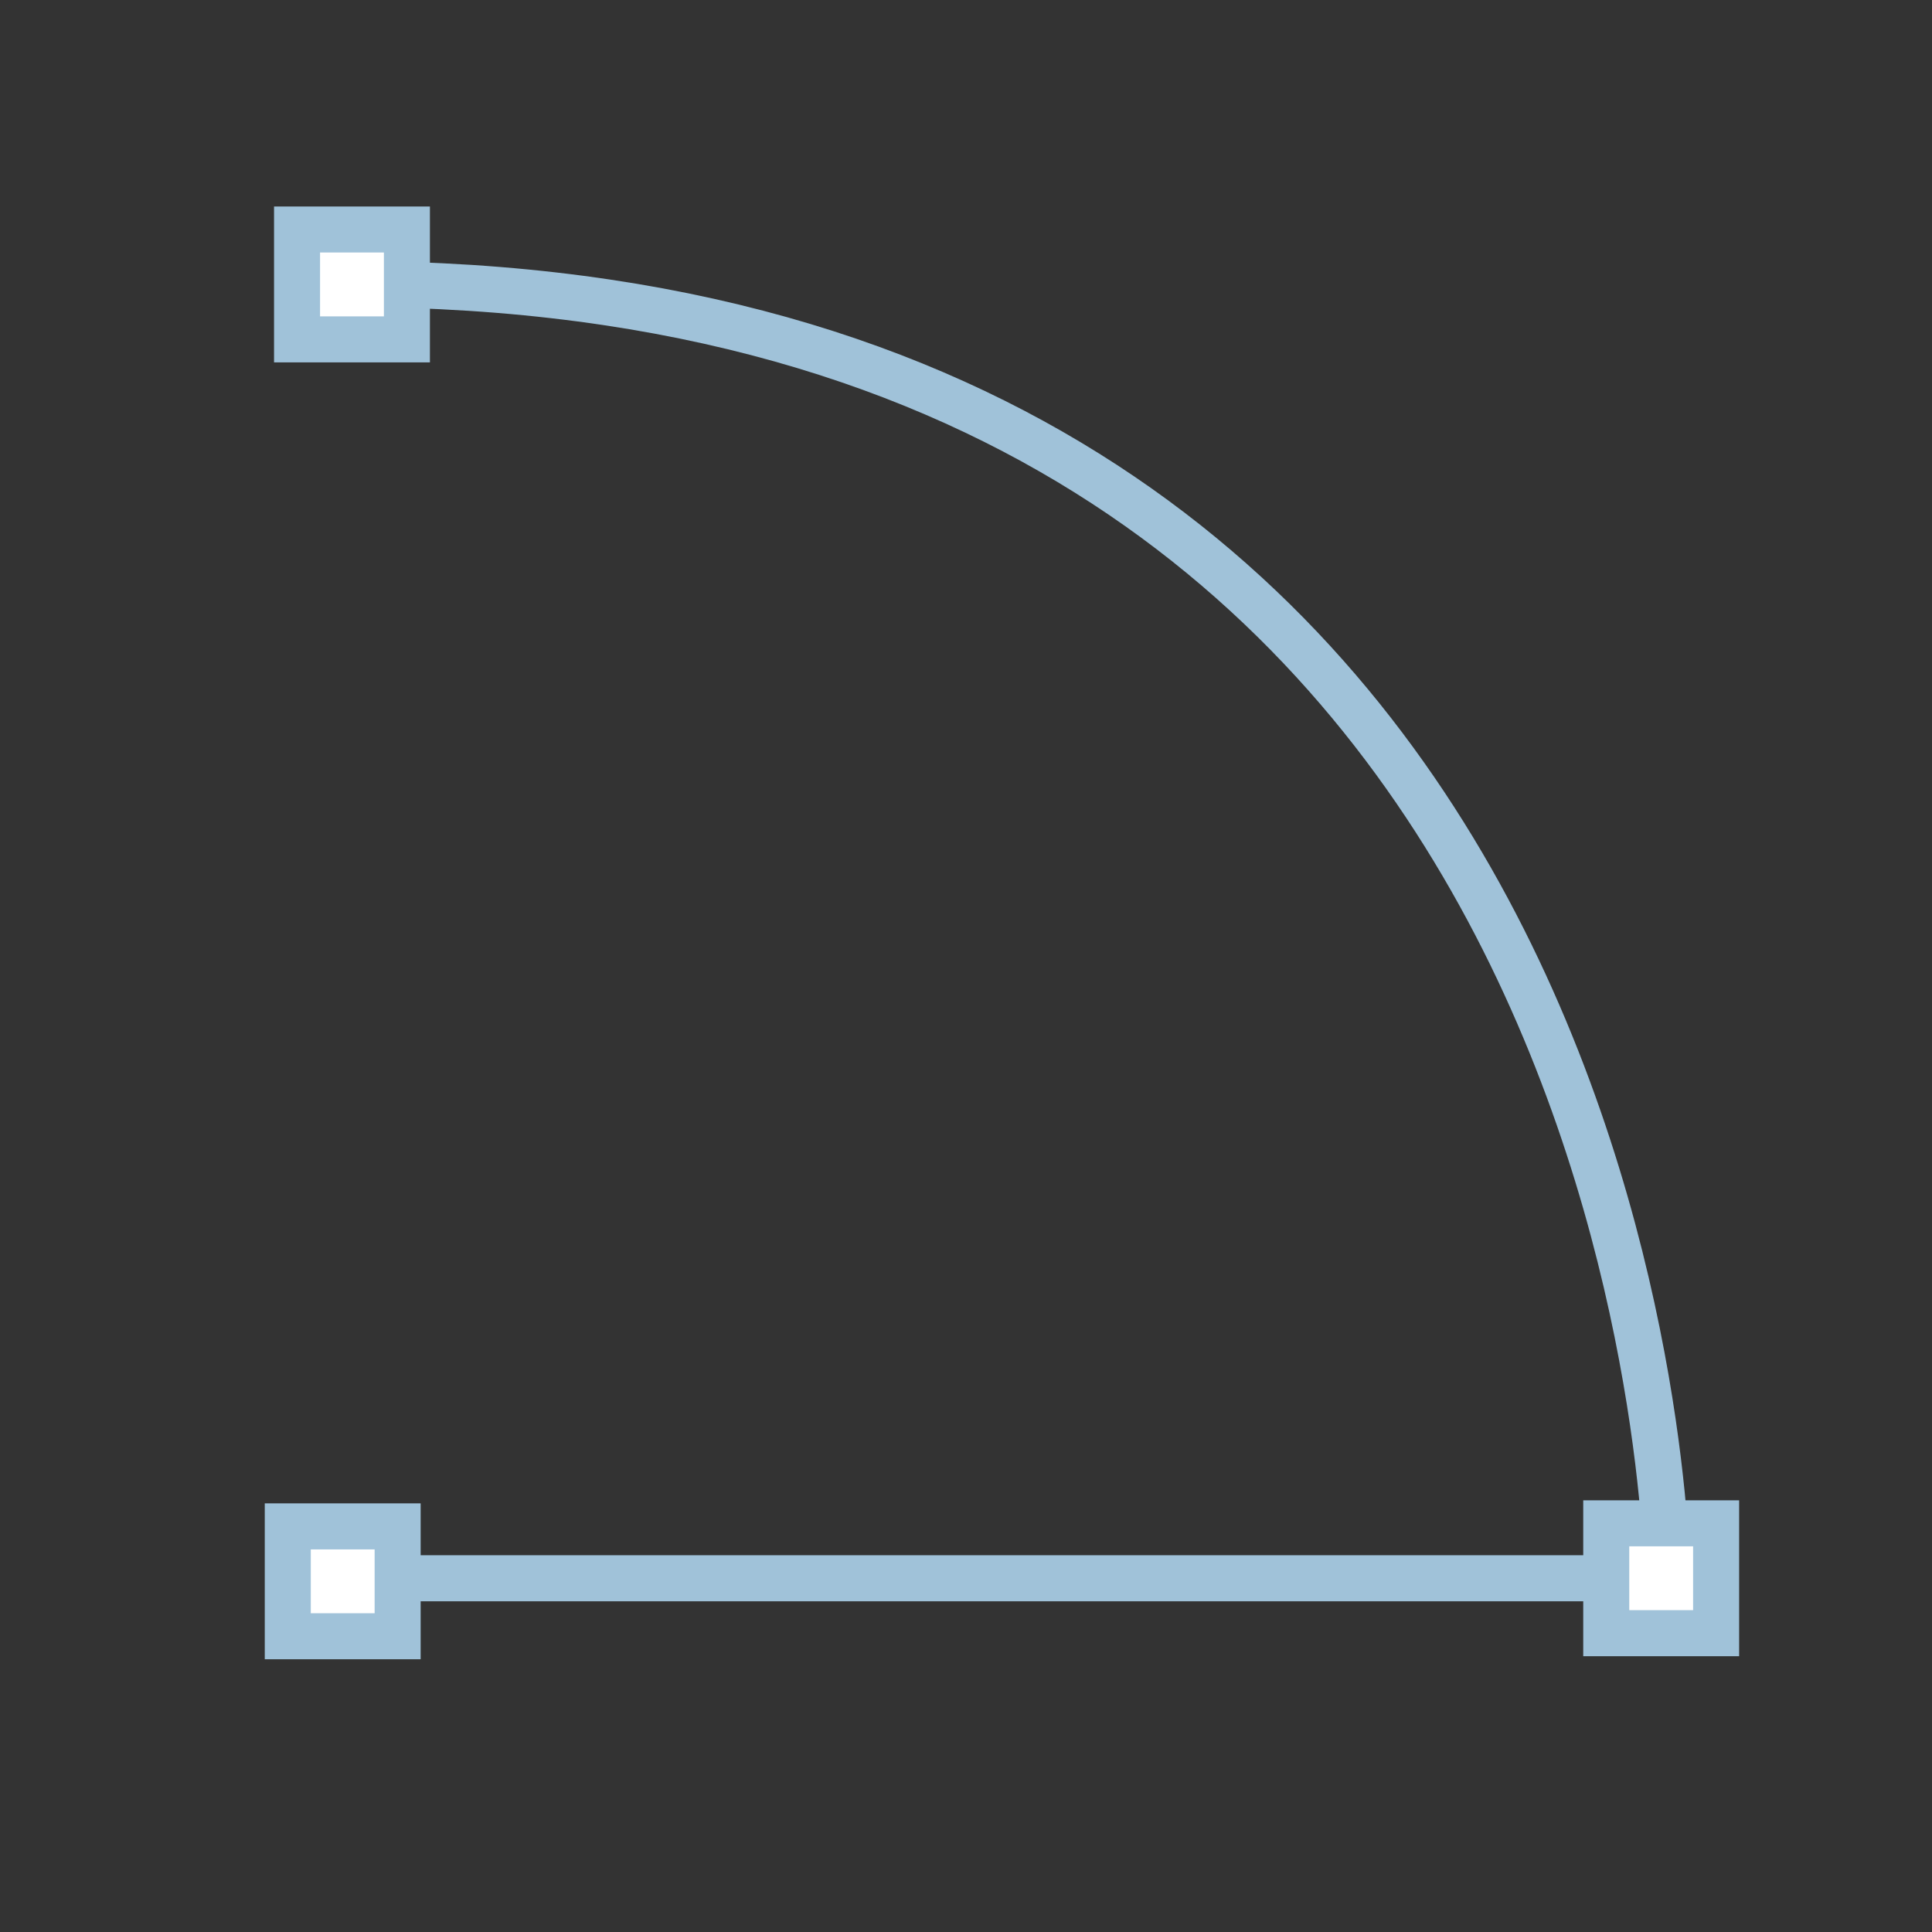 <?xml version="1.0" encoding="UTF-8" standalone="no"?>
<!-- Created with Inkscape (http://www.inkscape.org/) -->

<svg
   xmlns:dc="http://purl.org/dc/elements/1.1/"
   xmlns:cc="http://creativecommons.org/ns#"
   xmlns:rdf="http://www.w3.org/1999/02/22-rdf-syntax-ns#"
   xmlns:svg="http://www.w3.org/2000/svg"
   xmlns="http://www.w3.org/2000/svg"
   xmlns:sodipodi="http://sodipodi.sourceforge.net/DTD/sodipodi-0.dtd"
   xmlns:inkscape="http://www.inkscape.org/namespaces/inkscape"
   width="100mm"
   height="100mm"
   viewBox="0 0 100 100"
   version="1.1"
   id="svg820"
   inkscape:version="0.92.4 (5da689c313, 2019-01-14)"
   sodipodi:docname="path-icon.svg">
  <rect x="0" y="0" width="100" height="100" fill="#333333" stroke="none"/>
  <defs
     id="defs814" />
  <sodipodi:namedview
     id="base"
     pagecolor="#ffffff"
     bordercolor="#666666"
     borderopacity="1.0"
     inkscape:pageopacity="0.0"
     inkscape:pageshadow="2"
     inkscape:zoom="1.979899"
     inkscape:cx="172.55737"
     inkscape:cy="183.80909"
     inkscape:document-units="mm"
     inkscape:current-layer="layer1"
     showgrid="false"
     inkscape:window-width="1920"
     inkscape:window-height="1001"
     inkscape:window-x="-9"
     inkscape:window-y="-9"
     inkscape:window-maximized="1"
     inkscape:snap-global="false" />
  <g
     inkscape:label="Layer 1"
     inkscape:groupmode="layer"
     id="layer1"
     transform="translate(0,-197)">
    <g
       id="g847"
       transform="matrix(1.182,0,0,1.182,-3.895,-42.668)"
       style="stroke:#a0c2d9;stroke-width:2.015;stroke-miterlimit:4;stroke-dasharray:none;stroke-opacity:1">
      <path
         inkscape:connector-curvature="0"
         id="path816"
         d="m 20.179,271.877 h 56.127 c 0,0 -0.401,-55.726 -56.26,-56.661"
         style="fill:none;stroke:#a0c2d9;stroke-width:2.015;stroke-linecap:butt;stroke-linejoin:miter;stroke-miterlimit:4;stroke-dasharray:none;stroke-opacity:1" />
      <rect
         y="269.605"
         x="15.897"
         height="4.811"
         width="4.811"
         id="rect820"
         style="fill:#ffffff;fill-opacity:1;fill-rule:nonzero;stroke:#a0c2d9;stroke-width:2.015;stroke-linecap:round;stroke-linejoin:miter;stroke-miterlimit:4;stroke-dasharray:none;stroke-dashoffset:0;stroke-opacity:1" />
      <rect
         y="269.471"
         x="73.633"
         height="4.811"
         width="4.811"
         id="rect820-5"
         style="fill:#ffffff;fill-opacity:1;fill-rule:nonzero;stroke:#a0c2d9;stroke-width:2.015;stroke-linecap:round;stroke-linejoin:miter;stroke-miterlimit:4;stroke-dasharray:none;stroke-dashoffset:0;stroke-opacity:1" />
      <rect
         y="212.815"
         x="16.303"
         height="4.811"
         width="4.811"
         id="rect820-0"
         style="fill:#ffffff;fill-opacity:1;fill-rule:nonzero;stroke:#a0c2d9;stroke-width:2.015;stroke-linecap:round;stroke-linejoin:miter;stroke-miterlimit:4;stroke-dasharray:none;stroke-dashoffset:0;stroke-opacity:1" />
    </g>
  </g>
</svg>
